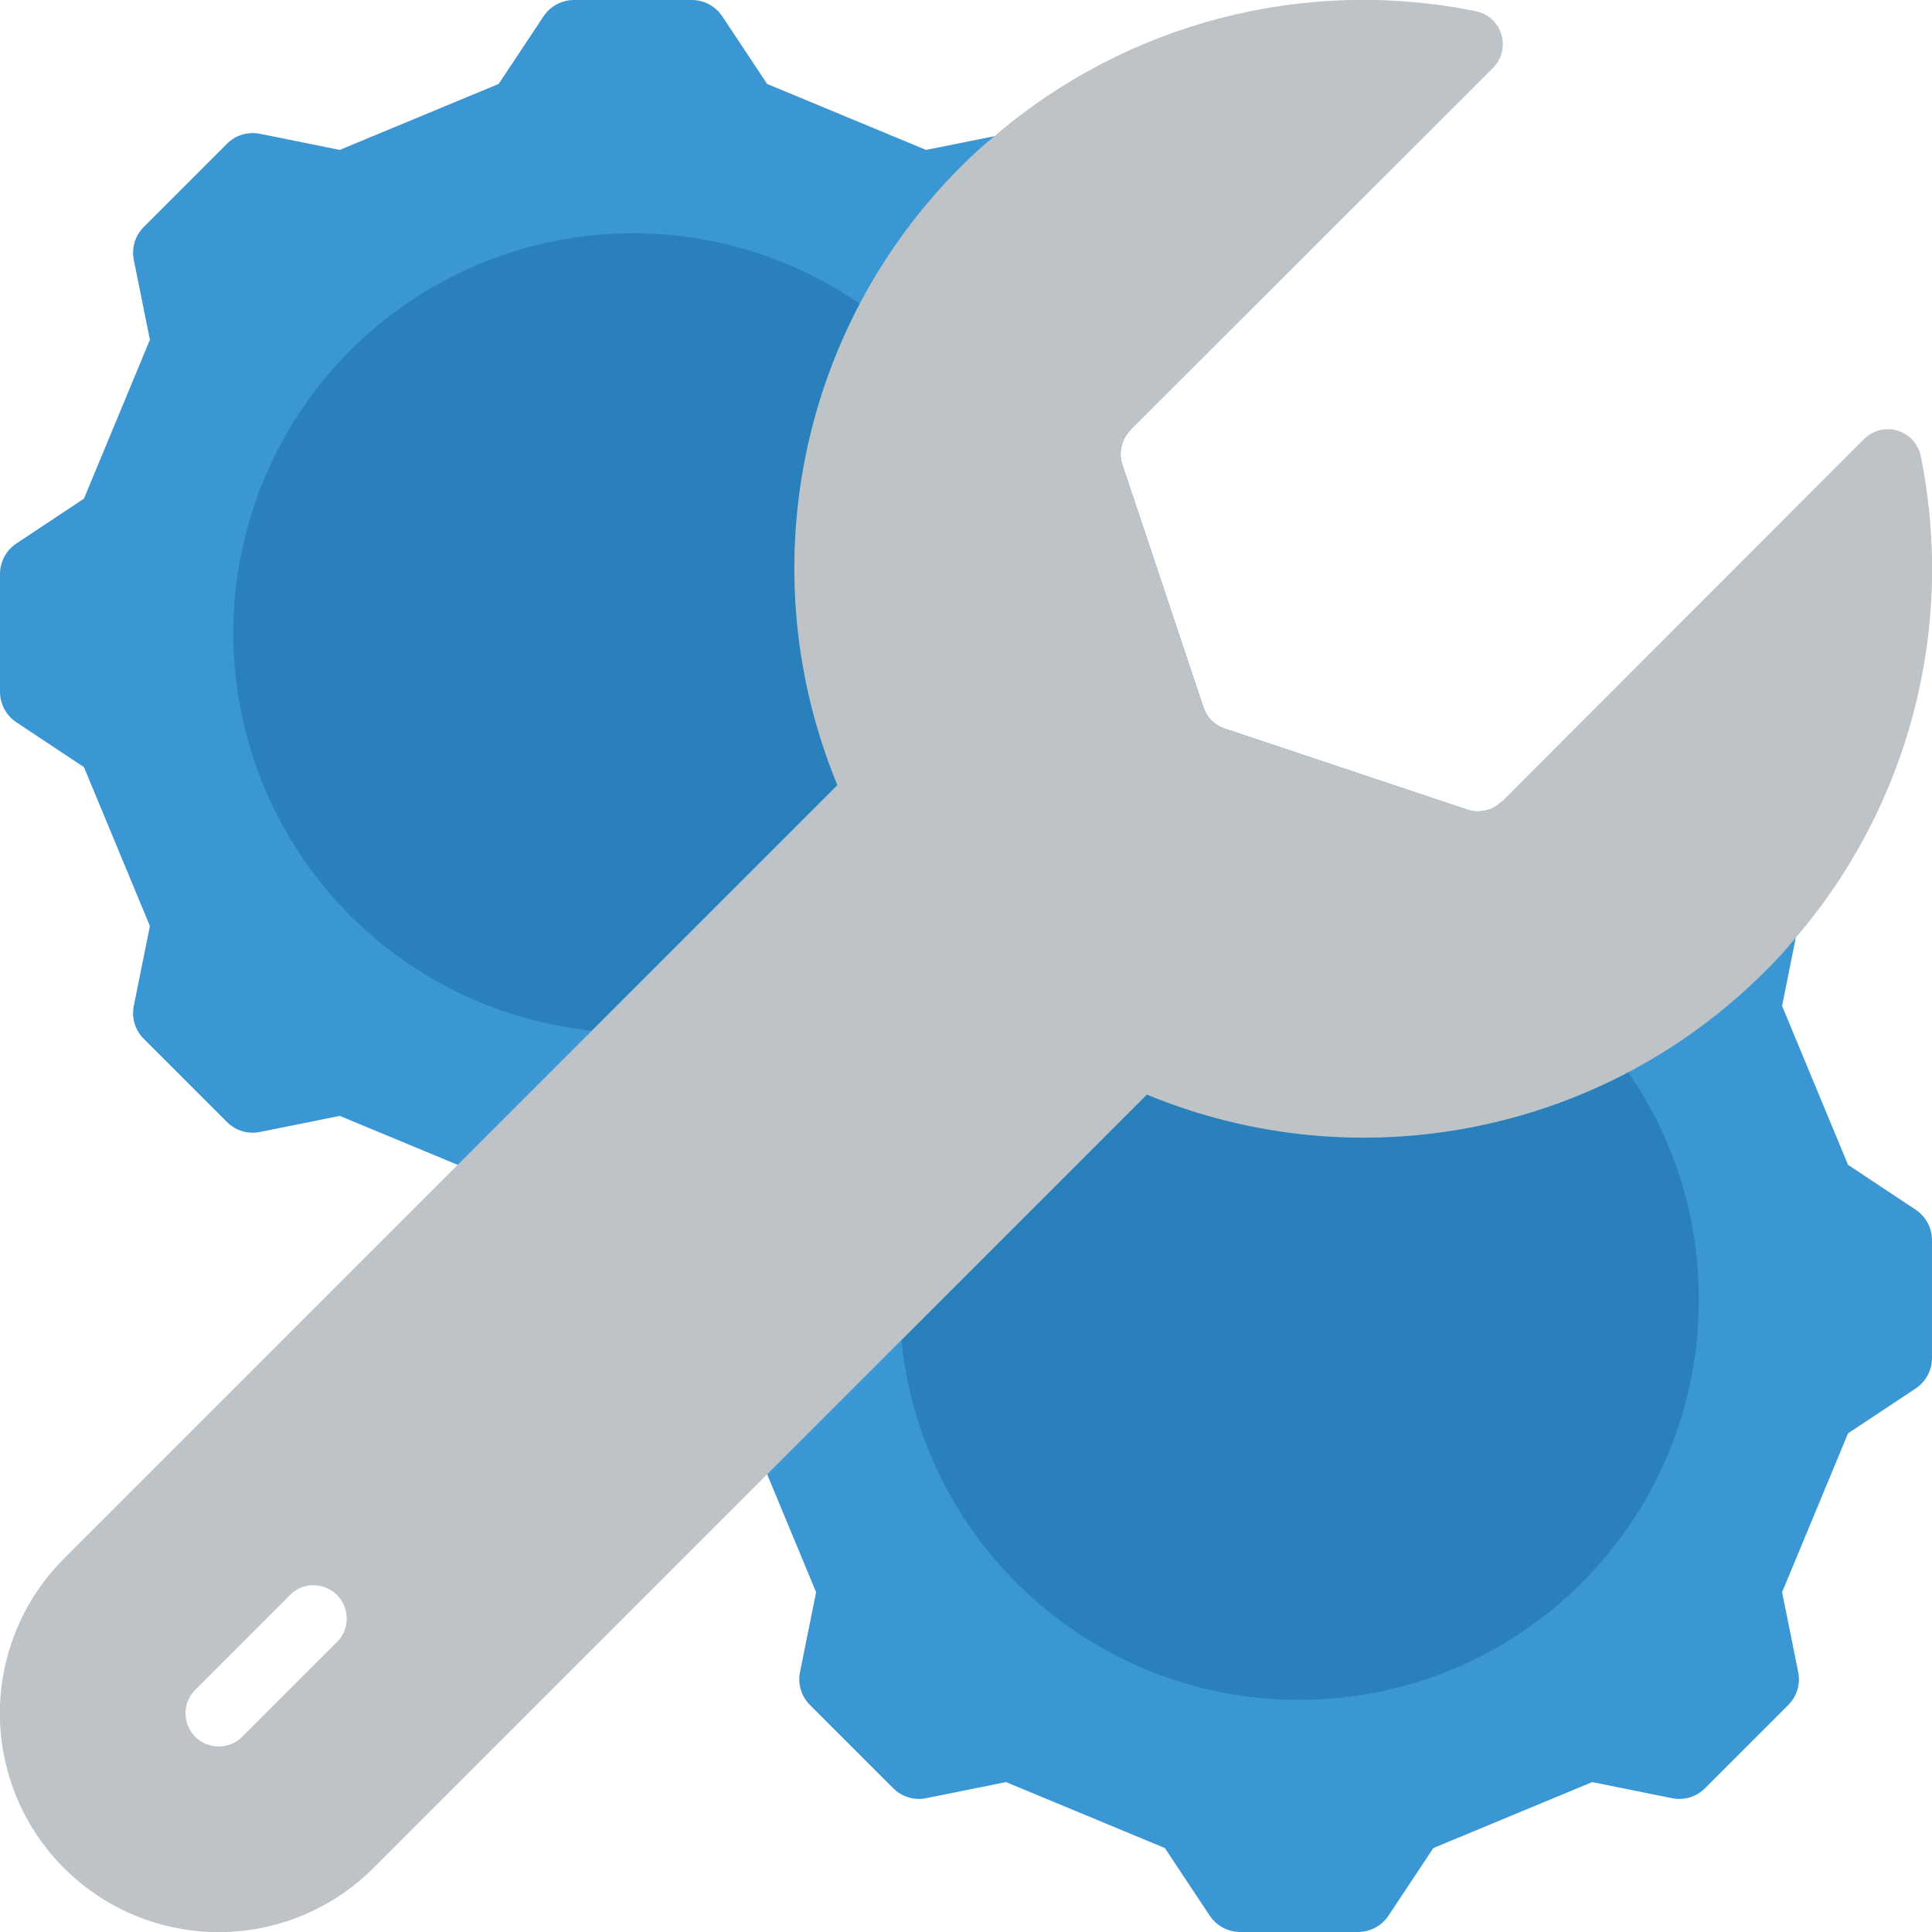<svg height="512" viewBox="0 0 58 58" width="512" xmlns="http://www.w3.org/2000/svg"><g id="Page-1" fill="none" fill-rule="evenodd"><g id="082---Gears" transform="translate(-1 -1)"><path id="Path" d="m46.08 25.07c-.269.263-.662.355-1.02.24l-7.3-2.44c-.298-.098-.532-.332-.63-.63l-2.44-7.3c-.115-.358-.023-.751.24-1.02l-4.08-8.83-2.05.41-4.77-1.98-1.34-2.02c-.205-.314-.555-.503-.93-.5h-3.52c-.375-.003-.725.186-.93.5l-1.34 2.02-4.77 1.98-2.38-.48c-.366-.08-.747.033-1.01.3l-2.49 2.49c-.267.263-.38.644-.3 1.01l.48 2.38-1.98 4.77-2.02 1.34c-.314.205-.503.555-.5.93v3.52c-.003.375.186.725.5.93l2.02 1.34 1.98 4.77-.48 2.38c-.08.366.033.747.3 1.01l2.49 2.49c.263.267.644.38 1.01.3l2.38-.48 3.54 1.47 9.29 9.29 1.47 3.54-.48 2.38c-.08.366.033.747.3 1.01l2.49 2.49c.263.267.644.38 1.01.3l2.38-.48 4.77 1.98 1.34 2.02c.205.314.555.503.93.5h3.52c.375.003.725-.186.93-.5l1.34-2.02 4.77-1.98 2.38.48c.366.08.747-.033 1.01-.3l2.49-2.49c.267-.263.38-.644.3-1.01l-.48-2.38 1.98-4.77 2.02-1.34c.314-.205.503-.555.5-.93v-3.52c.003-.375-.186-.725-.5-.93l-2.02-1.34-1.98-4.77.41-2.05z" fill="#3b97d3"/><path id="Path" d="m26.14 24.57-7.37 7.37c-4.984-.515-9.122-4.073-10.381-8.922-1.258-4.849.629-9.97 4.733-12.844 4.104-2.874 9.562-2.895 13.688-.054-2.347 4.481-2.592 9.771-.67 14.45z" fill="#2980ba"/><path id="Path" d="m52 40c.017 6.4-4.992 11.688-11.384 12.016-6.392.328-11.917-4.418-12.556-10.786l7.37-7.37c4.679 1.922 9.969 1.677 14.45-.67 1.386 2 2.126 4.377 2.12 6.81z" fill="#2980ba"/><path id="Shape" d="m58.66 14.68c-.079-.361-.348-.65-.702-.754s-.737-.007-.998.254l-10.88 10.89c-.269.263-.662.355-1.02.24l-7.3-2.44c-.298-.098-.532-.332-.63-.63l-2.44-7.3c-.115-.358-.023-.751.24-1.02l10.89-10.88c.261-.261.358-.644.254-.998-.104-.354-.393-.623-.754-.702-5.144-1.049-10.483.335-14.47 3.75-.35.285-.684.588-1 .91-4.88 4.869-6.345 12.2-3.71 18.57l-7.37 7.37-4.03 4.03-11.82 11.82c-1.659 1.659-2.308 4.078-1.7 6.345.607 2.267 2.378 4.038 4.645 4.645 2.267.607 4.686-.041 6.345-1.7l11.82-11.82 4.03-4.03 7.37-7.37c6.37 2.635 13.701 1.17 18.57-3.71.322-.316.625-.65.91-1 3.415-3.987 4.799-9.326 3.75-14.47zm-47.6 35.67-2.79 2.79c-.39.388-1.02.388-1.41 0-.388-.39-.388-1.02 0-1.41l2.79-2.79c.244-.285.628-.41.993-.322.365.088.651.373.738.738.088.365-.036.749-.322.993z" fill="#bdc3c7" fill-rule="nonzero"/></g></g></svg>